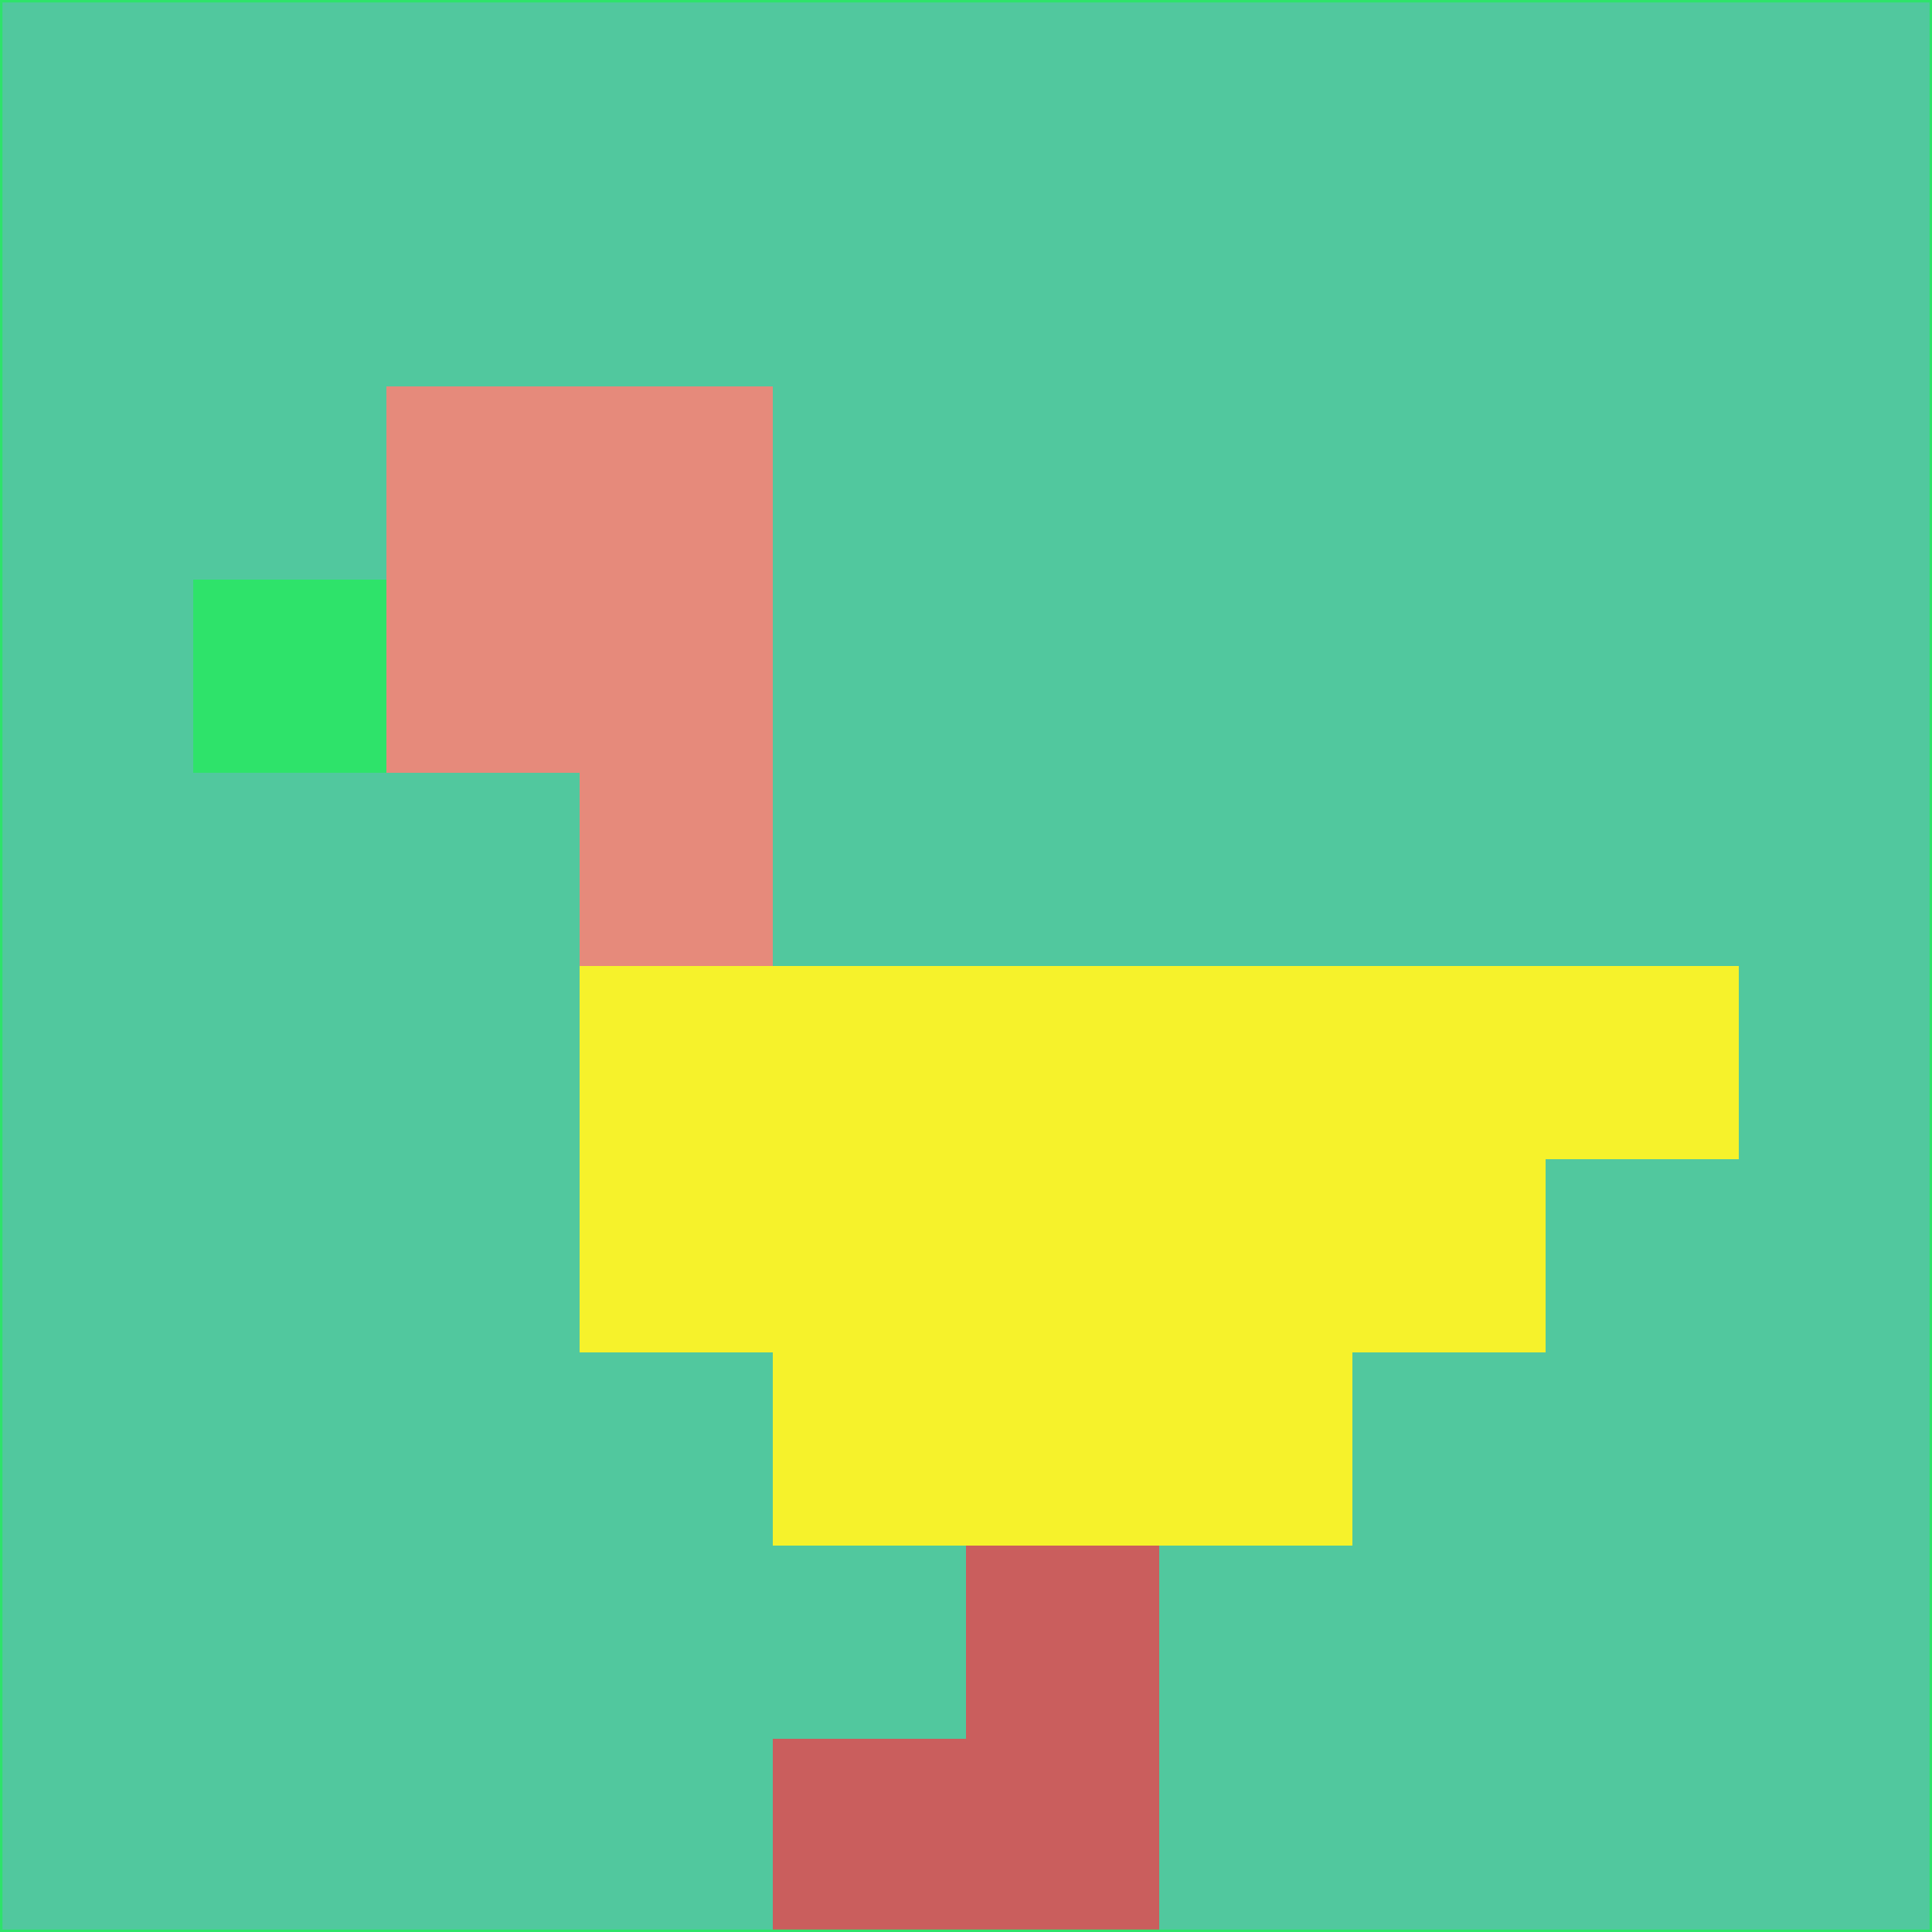 <svg xmlns="http://www.w3.org/2000/svg" version="1.1" width="785" height="785">
  <title>'goose-pfp-694263' by Dmitri Cherniak (Cyberpunk Edition)</title>
  <desc>
    seed=303911
    backgroundColor=#51c89e
    padding=20
    innerPadding=0
    timeout=500
    dimension=1
    border=false
    Save=function(){return n.handleSave()}
    frame=12

    Rendered at 2024-09-15T22:37:00.678Z
    Generated in 1ms
    Modified for Cyberpunk theme with new color scheme
  </desc>
  <defs/>
  <rect width="100%" height="100%" fill="#51c89e"/>
  <g>
    <g id="0-0">
      <rect x="0" y="0" height="785" width="785" fill="#51c89e"/>
      <g>
        <!-- Neon blue -->
        <rect id="0-0-2-2-2-2" x="157" y="157" width="157" height="157" fill="#e68a7b"/>
        <rect id="0-0-3-2-1-4" x="235.5" y="157" width="78.5" height="314" fill="#e68a7b"/>
        <!-- Electric purple -->
        <rect id="0-0-4-5-5-1" x="314" y="392.5" width="392.5" height="78.5" fill="#f6f22b"/>
        <rect id="0-0-3-5-5-2" x="235.5" y="392.5" width="392.5" height="157" fill="#f6f22b"/>
        <rect id="0-0-4-5-3-3" x="314" y="392.5" width="235.5" height="235.5" fill="#f6f22b"/>
        <!-- Neon pink -->
        <rect id="0-0-1-3-1-1" x="78.5" y="235.5" width="78.5" height="78.5" fill="#2ee36a"/>
        <!-- Cyber yellow -->
        <rect id="0-0-5-8-1-2" x="392.5" y="628" width="78.5" height="157" fill="#ca5e5d"/>
        <rect id="0-0-4-9-2-1" x="314" y="706.5" width="157" height="78.5" fill="#ca5e5d"/>
      </g>
      <rect x="0" y="0" stroke="#2ee36a" stroke-width="2" height="785" width="785" fill="none"/>
    </g>
  </g>
  <script xmlns=""/>
</svg>